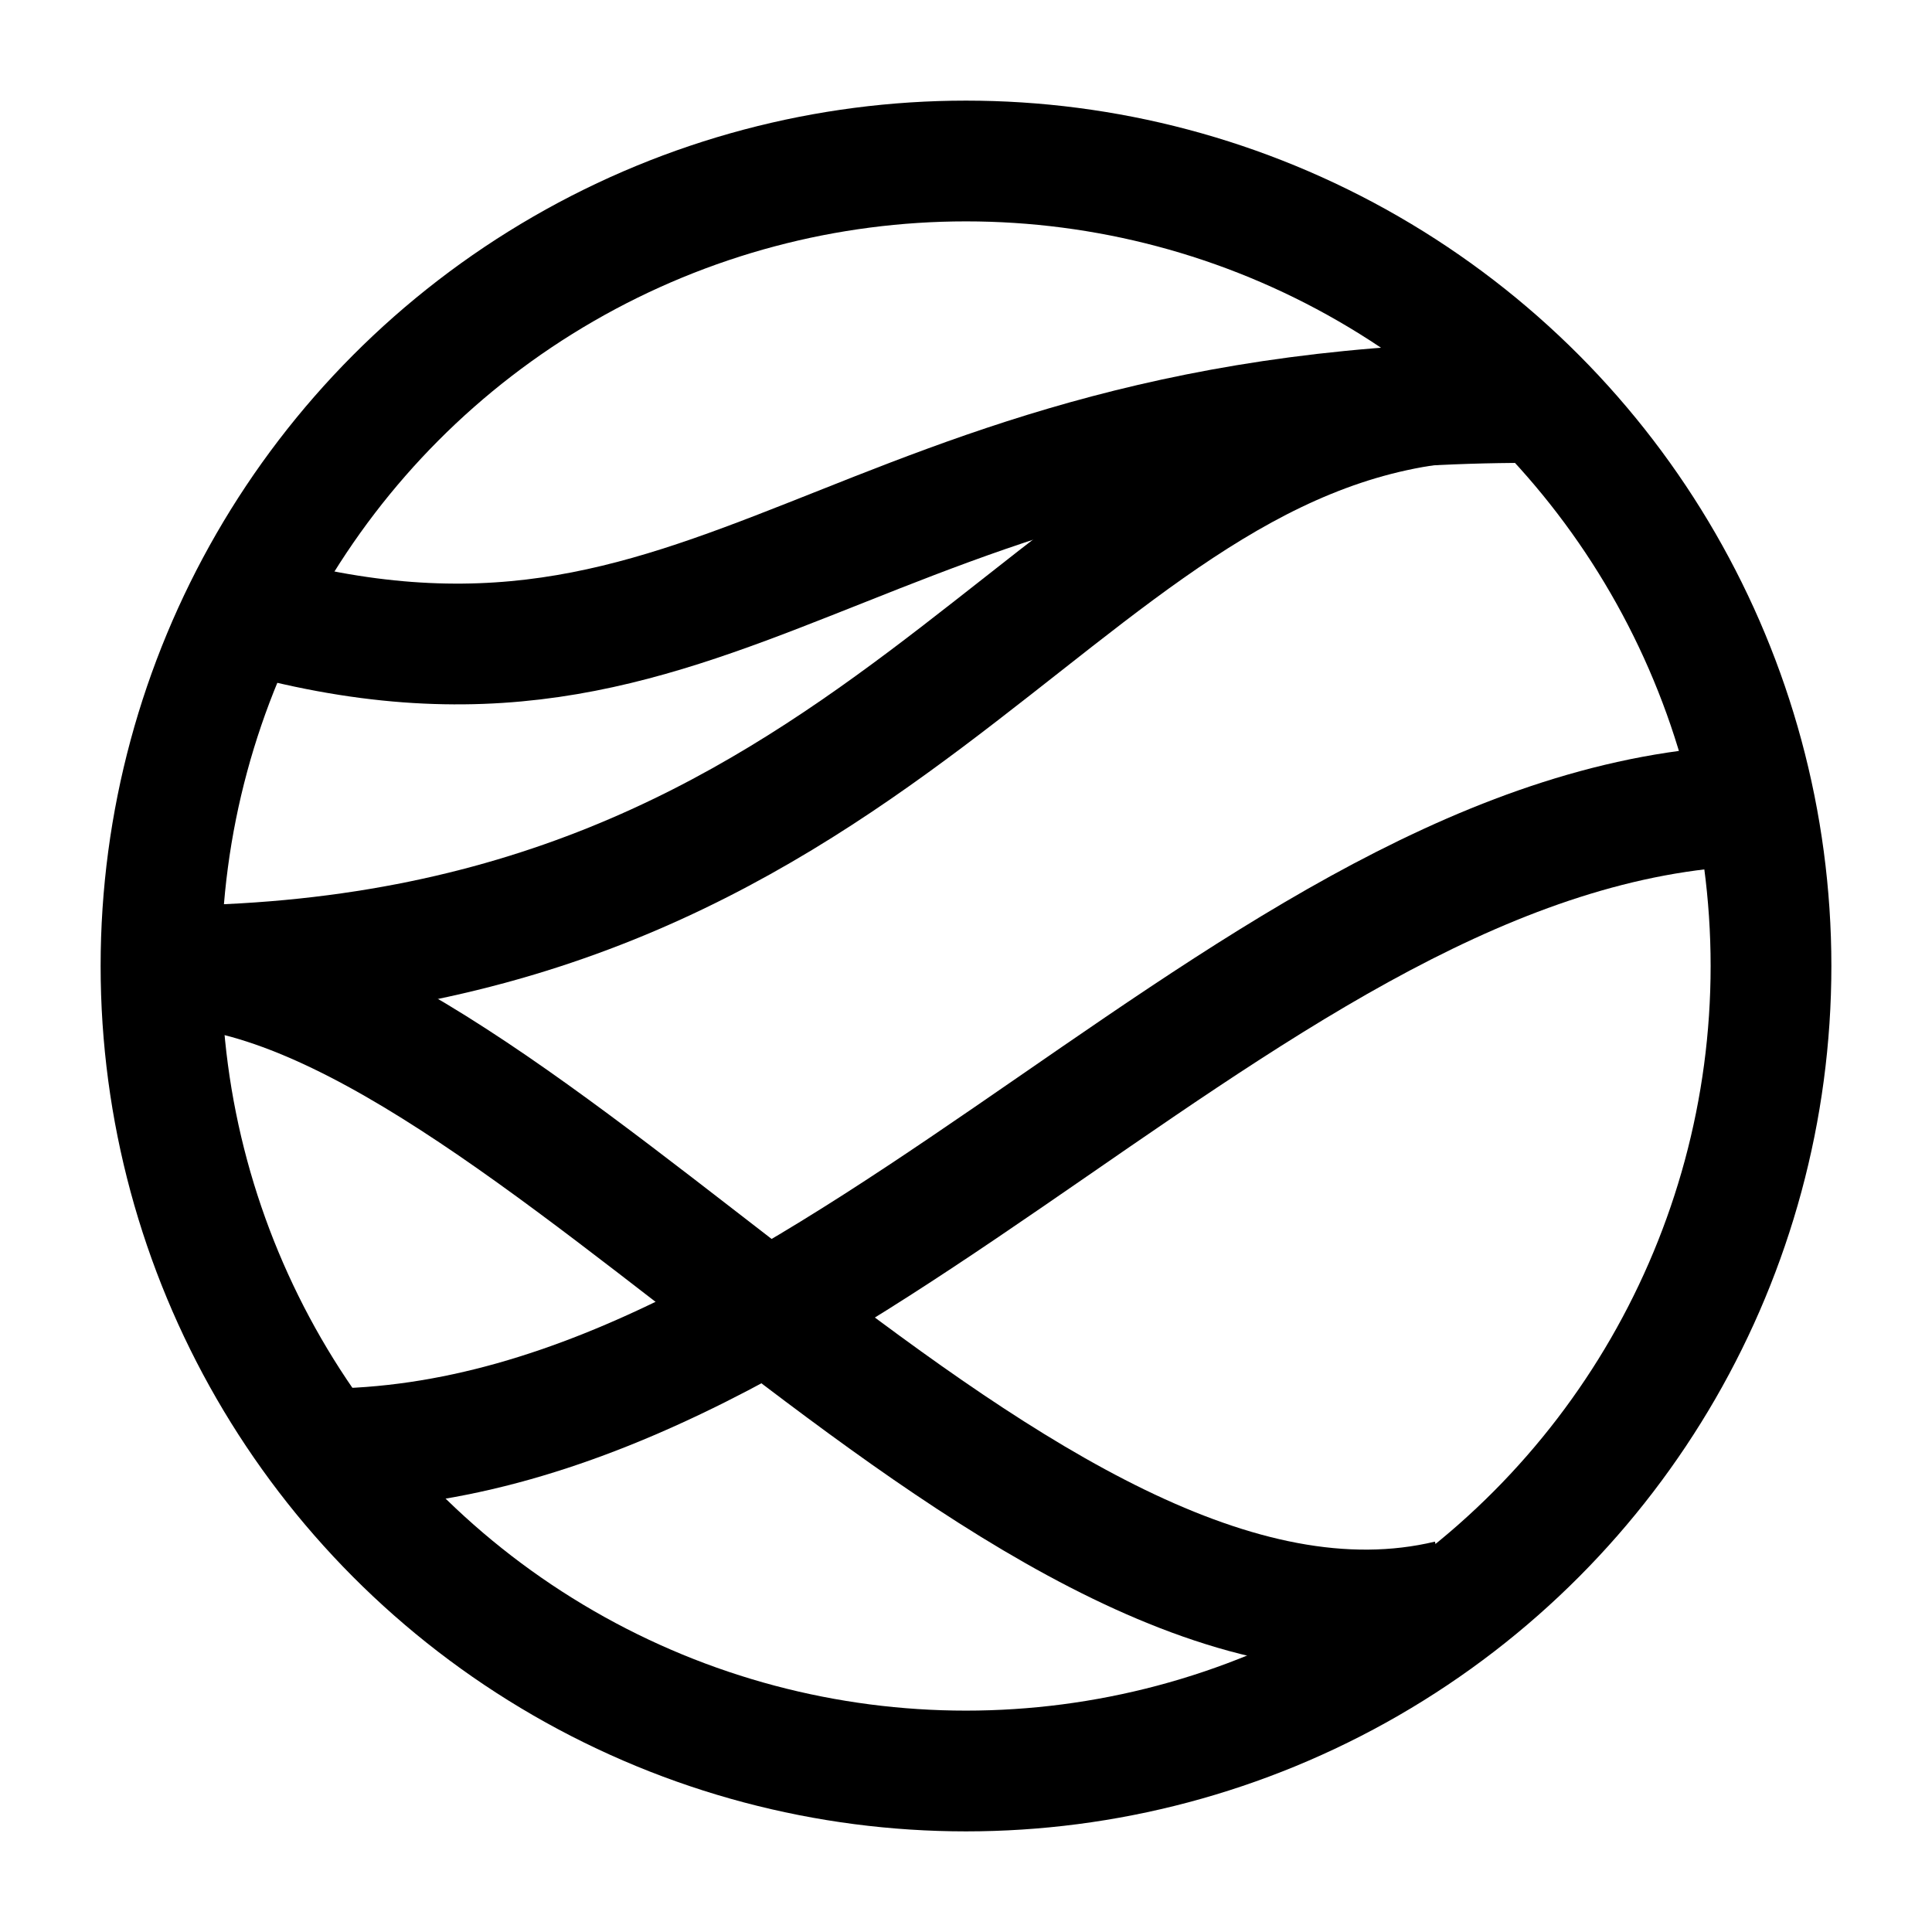 <svg width="24" height="24" viewBox="0 0 24 24" fill="none" xmlns="http://www.w3.org/2000/svg">
    <circle cx="12" cy="12" r="10" stroke="currentColor" stroke-width="1.5" stroke-linejoin="round"/>
    <path d="M3 7.592C9 9.32 10.5 5 19 5" stroke="currentColor" stroke-width="1.5" stroke-linejoin="round"/>
    <path d="M2 12C11 12 13 5.499 18 5" stroke="currentColor" stroke-width="1.5" stroke-linejoin="round"/>
    <path d="M18 19.88C12.719 21.145 6.444 12 2 12" stroke="currentColor" stroke-width="1.5" stroke-linejoin="round"/>
    <path d="M4 18C10.5 18 15.686 10 22 10" stroke="currentColor" stroke-width="1.5" stroke-linejoin="round"/>
</svg>
